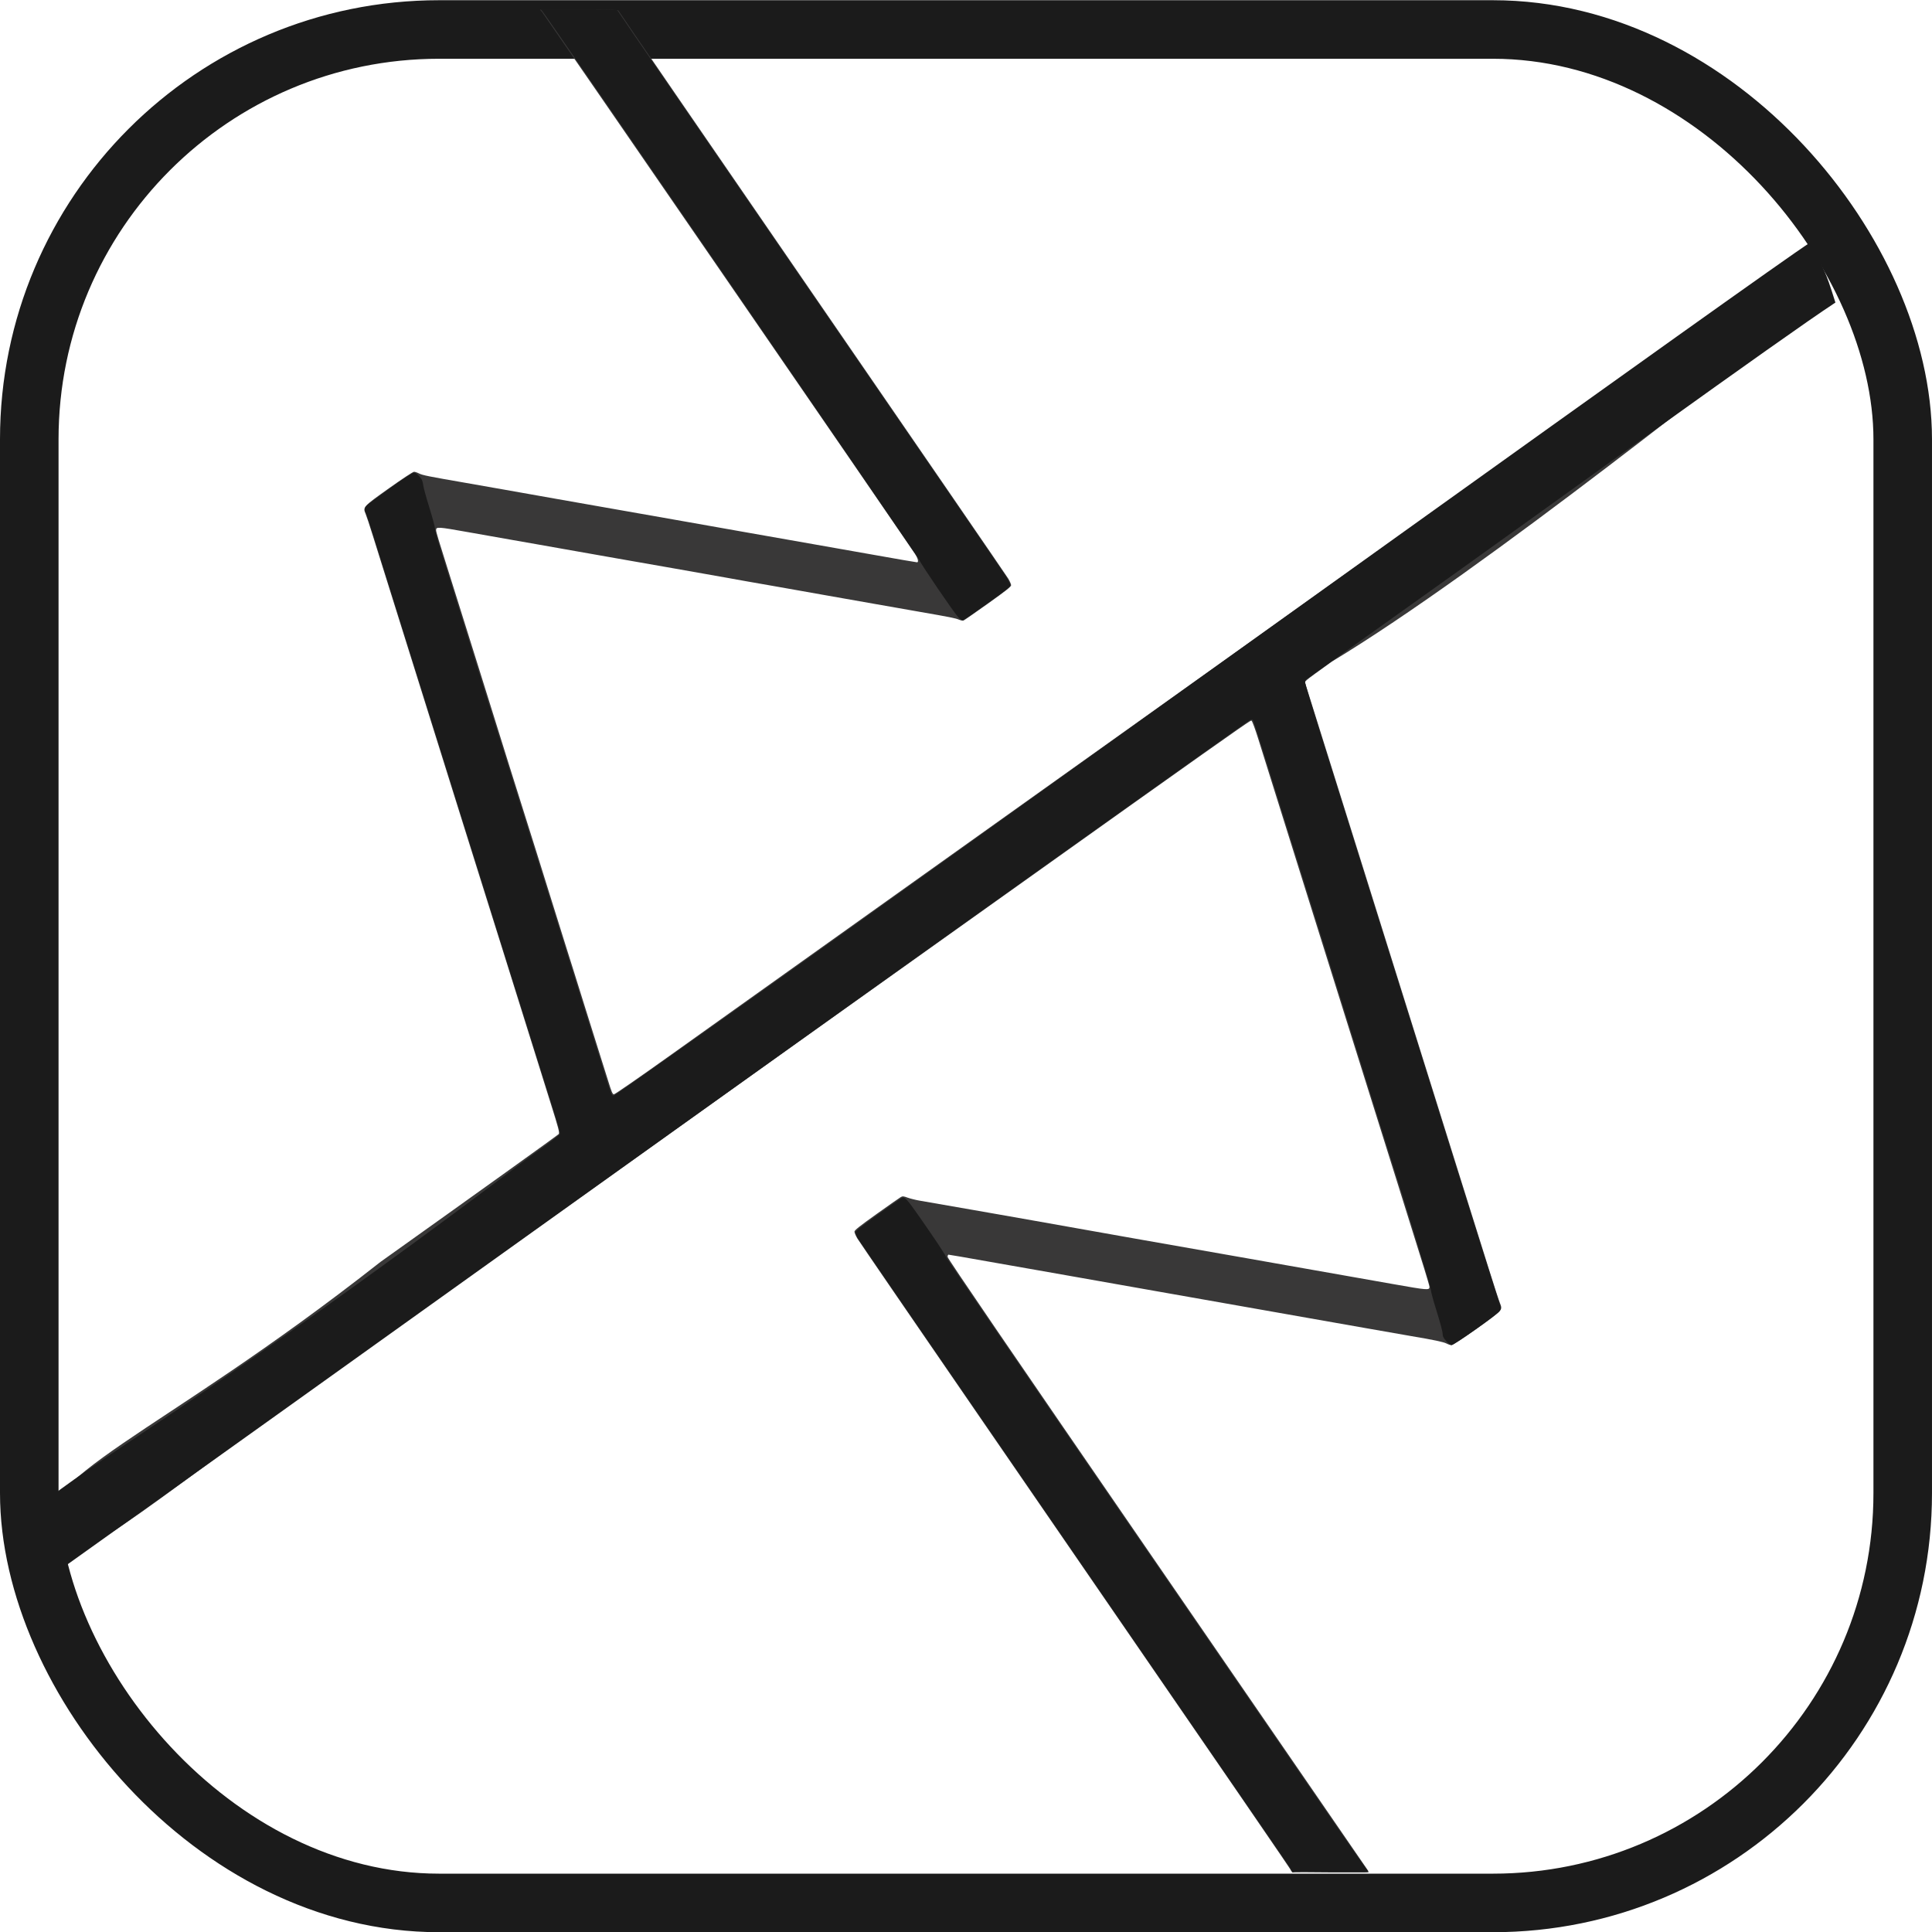 <?xml version="1.0" encoding="UTF-8" standalone="no"?>
<svg
   xmlns:dc="http://purl.org/dc/elements/1.1/"
   xmlns:cc="http://creativecommons.org/ns#"
   xmlns:rdf="http://www.w3.org/1999/02/22-rdf-syntax-ns#"
   xmlns:svg="http://www.w3.org/2000/svg"
   xmlns="http://www.w3.org/2000/svg"
   xmlns:sodipodi="http://sodipodi.sourceforge.net/DTD/sodipodi-0.dtd"
   xmlns:inkscape="http://www.inkscape.org/namespaces/inkscape"
   inkscape:export-ydpi="900"
   inkscape:export-xdpi="900"
   inkscape:export-filename="/Users/jade.thornton/src/thornjad/jmthornton/assets/images/icon-full.png"
   sodipodi:docname="icon.svg"
   inkscape:version="1.0rc1 (09960d6, 2020-04-09)"
   id="svg2"
   viewBox="0 0 700 700.079"
   version="1.1"
   width="197.556mm"
   height="197.578mm">
  <defs
     id="defs14">
    <marker
       inkscape:isstock="true"
       style="overflow:visible"
       id="Arrow1Mstart"
       refX="0"
       refY="0"
       orient="auto"
       inkscape:stockid="Arrow1Mstart">
      <path
         inkscape:connector-curvature="0"
         transform="matrix(0.4,0,0,0.4,4,0)"
         style="fill-rule:evenodd;stroke:#000000;stroke-width:1pt"
         d="M 0,0 5,-5 -12.5,0 5,5 0,0 Z"
         id="path4206" />
    </marker>
    <marker
       inkscape:isstock="true"
       style="overflow:visible"
       id="Arrow1Lstart"
       refX="0"
       refY="0"
       orient="auto"
       inkscape:stockid="Arrow1Lstart">
      <path
         inkscape:connector-curvature="0"
         transform="matrix(0.8,0,0,0.8,10,0)"
         style="fill-rule:evenodd;stroke:#000000;stroke-width:1pt"
         d="M 0,0 5,-5 -12.5,0 5,5 0,0 Z"
         id="path4200" />
    </marker>
  </defs>
  <sodipodi:namedview
     inkscape:document-rotation="0"
     inkscape:current-layer="svg2"
     inkscape:window-maximized="1"
     inkscape:window-y="23"
     inkscape:window-x="0"
     inkscape:cy="393.47468"
     inkscape:cx="430.31583"
     inkscape:zoom="1.3156858"
     fit-margin-bottom="0"
     fit-margin-right="0"
     fit-margin-left="0"
     fit-margin-top="0"
     showgrid="false"
     id="namedview12"
     inkscape:window-height="1395"
     inkscape:window-width="2560"
     inkscape:pageshadow="2"
     inkscape:pageopacity="0"
     guidetolerance="10"
     gridtolerance="10"
     objecttolerance="10"
     borderopacity="1"
     bordercolor="#666666"
     pagecolor="#ffffff" />
  <g
     style="fill:#000000;fill-opacity:0"
     transform="matrix(21.212,0,0,21.212,0,0.079)"
     id="g3341">
    <rect
       inkscape:export-ydpi="900"
       inkscape:export-xdpi="900"
       style="fill:#000000;fill-opacity:0;fill-rule:evenodd;stroke:#1b1b1b;stroke-width:1;stroke-linecap:butt;stroke-linejoin:miter;stroke-miterlimit:4;stroke-dasharray:none;stroke-dashoffset:0;stroke-opacity:1"
       id="rect3392"
       width="32"
       height="32"
       x="0.5"
       y="0.5"
       rx="7"
       ry="7" />
  </g>
  <g
     transform="matrix(21.486,0,0,21.875,-1.87,-9.204)"
     id="g3344">
    <g
       transform="matrix(0.013,0,0,0.013,1.649,4.776)"
       id="g4">
      <g
         transform="matrix(1.25,0,0,-1.25,-604.767,2049.652)"
         id="g6">
        <path
           d="m 947.977,1897.941 2.23,-2.41 c 1.664,-1.809 369.219,-526.312 386.848,-552.031 3.101,-4.528 4.234,-8.91 2.3,-8.91 -0.886,0 -19.535,3.171 -51.812,8.804 -8.461,1.477 -20.91,3.641 -27.68,4.805 -22.843,3.941 -43.871,7.578 -56.238,9.734 -6.77,1.184 -24.969,4.328 -40.434,6.989 -15.468,2.664 -33.668,5.828 -40.433,7.035 -6.77,1.207 -22.586,3.953 -35.156,6.101 -20.469,3.5 -104.262,17.989 -122.153,21.118 -3.867,0.679 -12.765,2.23 -19.773,3.449 -7.012,1.219 -22.043,3.832 -33.403,5.812 -11.355,1.985 -29.742,5.157 -40.859,7.051 -39.562,6.738 -45.352,7.887 -48.762,9.629 -1.902,0.969 -4.312,1.754 -5.355,1.754 -1.047,0 -12.703,-7.547 -25.895,-16.77 -27.082,-18.937 -27.293,-19.156 -24.32,-26.074 0.984,-2.297 4.356,-12.277 7.477,-22.187 4.695,-14.907 27.527,-86.5 50.457,-158.192 2.707,-8.461 7.187,-22.504 9.949,-31.203 2.758,-8.699 8.879,-27.871 13.594,-42.613 4.714,-14.746 10.449,-32.742 12.738,-39.992 2.293,-7.25 12.762,-40.079 23.285,-72.95 10.523,-32.867 21.406,-66.886 24.168,-75.586 10.613,-33.414 16.777,-52.781 25.07,-78.652 4.723,-14.746 10.278,-32.141 12.328,-38.664 2.051,-6.527 7.946,-25.051 13.106,-41.168 8.156,-25.469 9.226,-29.531 8.223,-30.988 C 966.844,750.91 883.668,692.308 782.645,621.594 546.476,439.161 423.718,406.991 430.542,333.934 c 4.798,-49.563 100.887,32.214 241.376,130.714 1025.359,717.973 1013.09,709.41 1014.508,708.516 0.801,-0.508 3.867,-8.688 7.219,-19.258 10.14,-31.961 27.48,-86.309 38.097,-119.437 3.254,-10.153 11.453,-35.856 18.219,-57.125 21.562,-67.79 31.496,-98.961 35.887,-112.497 2.351,-7.25 8.101,-25.246 12.769,-39.992 4.668,-14.742 10.598,-33.324 13.184,-41.301 5.226,-16.125 44.945,-140.707 53.707,-168.46 3.078,-9.758 5.601,-18.301 5.601,-18.997 0,-3.601 -1.539,-3.488 -38.375,2.914 -19.742,3.43 -40.441,7.016 -46.004,7.981 -5.558,0.961 -14.457,2.508 -19.773,3.43 -5.316,0.925 -24.687,4.281 -43.055,7.461 -18.371,3.183 -37.757,6.55 -43.074,7.476 -23.484,4.102 -101.555,17.578 -106.332,18.356 -2.898,0.472 -12,2.05 -20.219,3.511 -8.215,1.461 -23.246,4.082 -33.398,5.828 -19.977,3.43 -41.184,7.129 -60.633,10.575 -6.769,1.195 -22.988,4.004 -36.039,6.238 -13.051,2.234 -25.504,4.375 -27.68,4.762 -7.98,1.41 -46.382,7.976 -54.058,9.246 -4.348,0.719 -10.129,2.121 -12.86,3.113 -4.297,1.555 -5.261,1.641 -7.113,0.625 -1.176,-0.644 -12.48,-8.426 -25.129,-17.289 -18.058,-12.652 -22.992,-16.508 -22.992,-18.004 0,-1.047 1.324,-4.125 2.961,-6.836 1.633,-2.707 59.312,-85.355 128.164,-183.672 C 1693.184,51.019 1727.852,1.406 1727.852,0.535 c 0,-0.613 26.867,-0.563 40.418,-0.363 l 39.242,0.578 -2.395,3.511 c -1.777,2.614 -100.156,143.079 -218.644,312.34 -151.418,216.305 -215.442,308.418 -215.442,310.012 0,1.246 0.422,2.273 0.934,2.273 0.859,0 14.512,-2.332 51.371,-8.746 15.523,-2.699 39.57,-6.851 56.242,-9.718 5.317,-0.914 16.777,-2.907 25.481,-4.422 8.699,-1.52 28.289,-4.922 43.515,-7.555 15.227,-2.633 33.02,-5.719 39.547,-6.867 6.527,-1.145 22.344,-3.883 35.152,-6.086 31.622,-5.438 82,-14.176 97.547,-16.906 7.008,-1.231 17.094,-2.977 22.41,-3.891 12.129,-2.082 39.95,-6.894 60.637,-10.496 26.832,-4.672 40.996,-7.109 48.778,-8.395 22.468,-3.703 32.933,-5.867 36.027,-7.445 1.898,-0.969 4.297,-1.754 5.324,-1.754 1.027,0 12.684,7.563 25.906,16.813 27.082,18.953 27.27,19.164 24.336,26.031 -0.98,2.297 -5.996,17.422 -11.152,33.613 -17.887,56.164 -22.578,70.821 -27.25,85.246 -2.582,7.977 -8.137,25.371 -12.344,38.664 -4.207,13.293 -9.754,30.704 -12.328,38.676 -4.168,12.914 -42.465,132.942 -54.394,170.492 -2.536,7.977 -7.883,24.786 -11.903,37.352 -4.019,12.566 -9.762,30.566 -12.754,39.992 -9.867,31.082 -27.863,87.43 -48.504,151.906 l -11.918,37.231 2.09,2.027 c 1.149,1.121 12.766,9.512 25.817,18.645 158.355,93.816 434.488,312.168 514.036,372.826 -66.507,17.386 12.086,-8.748 -23.781,40.276 -85.253,-58.88 -33.663,-14.015 -182.216,-118.027 -136.067,-95.277 -403.219,-282.328 -593.664,-415.672 -190.45,-133.34 -371.27,-259.973 -401.832,-281.398 -30.563,-21.43 -56.36,-38.953 -57.325,-38.953 -1.492,0 -2.402,2.109 -6.226,14.281 -2.465,7.851 -6.809,21.402 -9.641,30.101 -2.832,8.703 -8.969,27.887 -13.625,42.633 -4.656,14.742 -10.187,32.137 -12.297,38.66 -2.113,6.528 -5.226,16.215 -6.914,21.532 -1.687,5.316 -8.867,27.855 -15.957,50.089 -7.094,22.235 -14.261,44.789 -15.929,50.11 -4.219,13.426 -14.418,45.246 -20.555,64.14 -2.824,8.704 -6.309,19.579 -7.75,24.172 -1.442,4.59 -8.352,26.34 -15.363,48.336 -7.012,21.992 -14,43.946 -15.52,48.778 -1.519,4.835 -4.48,14.132 -6.59,20.66 -2.109,6.527 -7.844,24.523 -12.758,39.992 -4.91,15.465 -11.234,35.242 -14.05,43.941 -7.989,24.68 -11.43,35.942 -11.43,37.473 0,3.719 1.469,3.641 33.098,-1.891 16.839,-2.945 37.339,-6.5 45.558,-7.906 8.215,-1.402 19.492,-3.348 25.055,-4.316 5.558,-0.969 23.941,-4.164 40.859,-7.094 16.918,-2.934 36.305,-6.285 43.071,-7.461 6.769,-1.176 34.25,-5.91 61.078,-10.516 26.828,-4.601 50.758,-8.761 53.175,-9.246 2.415,-0.48 11.5,-2.09 20.2,-3.57 8.703,-1.477 21.554,-3.688 28.562,-4.91 7.012,-1.223 19.278,-3.356 27.25,-4.731 7.977,-1.379 19.055,-3.308 24.613,-4.289 14.649,-2.586 34.297,-5.996 51.403,-8.91 8.219,-1.398 18.305,-3.129 22.414,-3.859 4.109,-0.731 15.773,-2.754 25.922,-4.485 31.058,-5.297 36.785,-6.422 40.312,-7.906 1.867,-0.785 4.02,-1.187 4.778,-0.898 0.753,0.289 12.179,8.082 25.386,17.316 18.543,12.965 24,17.215 24,18.645 0,1.019 -1.316,4.023 -2.929,6.683 -1.614,2.66 -93.09,133.574 -203.278,290.922 -110.191,157.348 -200.613,286.758 -200.933,287.594 -0.539,1.41 -3.524,1.527 -41.211,1.527 z"
           style="fill:#393838"
           id="path8"
           inkscape:connector-curvature="0"
           sodipodi:nodetypes="cccscccccccccccsccccccccccccccccccccccccscccccscccscccccscsscccsssccccccccsccsccccscccccccccccccsccccccccccccccscccccccccccccsccsscccsc" />
        <path
           d="m 948.734,1898.179 1.848,-1.984 c 3.887,-4.168 389.27,-555.324 390.922,-559.078 2.051,-4.652 35.531,-52.969 40.23,-58.063 1.774,-1.921 3.832,-3.496 4.567,-3.496 1.472,0 5.117,2.442 31.742,21.114 13.762,9.656 18.195,13.191 18.195,14.582 0,1.007 -2.086,5.097 -4.625,9.082 -2.539,3.984 -94.051,134.894 -203.363,290.922 -109.309,156.027 -199.027,284.414 -199.375,285.3 -0.602,1.536 -2.637,1.621 -40.383,1.621 z M 423.867,289.438 c 303.508,212.507 700.571,492.476 1075.106,754.741 101.007,70.731 184.609,129.036 185.789,129.575 1.316,0.597 2.472,0.664 2.965,0.168 0.441,-0.446 4.402,-12.094 8.808,-25.879 4.406,-13.785 11.117,-34.762 14.914,-46.61 3.801,-11.851 10.735,-33.617 15.406,-48.367 4.672,-14.754 10.442,-32.746 12.809,-40 2.367,-7.258 13.039,-40.707 23.727,-74.324 10.687,-33.613 22.351,-70.219 25.91,-81.344 16.746,-52.383 26.34,-82.492 28.73,-90.14 1.438,-4.594 4.742,-14.875 7.344,-22.856 20.004,-61.312 47.039,-148.004 47.039,-150.824 0,-1.859 2.785,-11.969 6.168,-22.477 3.387,-10.504 6.152,-20.675 6.152,-22.593 0,-2.829 0.676,-4.25 3.59,-7.559 2.614,-2.969 4.235,-4.086 5.938,-4.059 2.769,0.032 46.871,30.633 49.726,34.504 1.617,2.192 1.684,2.727 0.625,5.282 -1.004,2.433 -31.211,96.07 -45.312,140.46 -2.535,7.981 -7.903,24.797 -11.922,37.375 -4.02,12.575 -9.375,29.395 -11.895,37.375 -2.519,7.981 -8.379,26.391 -13.023,40.899 -4.645,14.512 -16.59,51.906 -26.551,83.101 -9.957,31.2 -20.328,63.645 -23.039,72.11 -2.707,8.465 -7.176,22.515 -9.937,31.223 -2.762,8.703 -8.891,27.89 -13.618,42.64 -4.73,14.754 -10.468,32.762 -12.75,40.016 -2.281,7.254 -10.98,34.57 -19.328,60.687 -8.351,26.121 -15.191,48.403 -15.191,49.528 0,1.125 0.355,2.367 0.777,2.75 0.426,0.382 73.387,51.519 162.141,113.648 88.754,62.133 330.942,234.517 387.377,270.857 -11.475,35.898 -10.113,28.8 -26.29,61.118 C 2224.308,1634.38 1523.921,1139.417 1226.238,930.972 1116.297,853.988 1025.586,791.015 1024.66,791.015 c -2.273,0 -2.445,0.422 -9.098,21.543 -5.539,17.575 -11.429,36.063 -24.671,77.391 -6.207,19.367 -41.536,130.195 -46.813,146.855 -1.683,5.321 -4.785,15.016 -6.898,21.543 -2.118,6.532 -8.055,25.125 -13.192,41.329 -5.14,16.203 -11.48,35.992 -14.078,43.972 -4.73,14.524 -38.851,121.594 -64.062,201.008 -3.696,11.648 -6.731,22.531 -6.731,24.184 -0.004,1.656 -2.629,11.324 -5.847,21.484 -3.223,10.156 -6.106,20.504 -6.415,22.992 -0.308,2.488 -1.121,5.254 -1.8,6.153 -3.477,4.574 -5.774,6.476 -7.864,6.472 -1.496,0 -9.66,-5.211 -24.246,-15.449 -12.09,-8.492 -23.066,-16.469 -24.394,-17.742 -2.715,-2.594 -2.992,-4.489 -1.176,-8 0.684,-1.321 4.5,-12.676 8.488,-25.239 3.989,-12.558 9.512,-29.949 12.274,-38.656 8.629,-27.203 49.113,-154.051 54.031,-169.285 5.215,-16.148 12.785,-39.906 25.512,-80.031 4.679,-14.754 10.629,-33.348 13.222,-41.328 2.594,-7.981 5.7,-17.676 6.903,-21.543 1.199,-3.871 6.988,-22.078 12.855,-40.461 5.867,-18.379 13.238,-41.535 16.395,-51.449 3.156,-9.914 7.859,-24.555 10.445,-32.536 2.586,-7.98 8.32,-25.988 12.746,-40.015 4.43,-14.028 10.168,-32.02 12.75,-40 14.84,-45.883 16.348,-51.012 15.434,-52.719 -0.496,-0.93 -13.282,-10.344 -28.399,-20.918 C 924.918,719.996 745.581,584.033 530.895,444.109 447.852,389.985 443.173,383.555 403.449,355.669 M 1325.461,686.984 c -0.457,0.106 -0.867,0.078 -1.285,-0.031 -0.477,-0.129 -0.961,-0.371 -1.496,-0.656 -1.149,-0.614 -12.168,-8.192 -24.504,-16.856 -16.235,-11.406 -22.504,-16.281 -22.688,-17.664 -0.14,-1.051 1.063,-4.09 2.672,-6.75 1.613,-2.66 98.266,-140.965 214.781,-307.348 C 1744.02,-20.848 1725.617,5.172 1727.223,2.511 c 0.058,-0.402 0.793,-2.582 1.527,-3.097 l 0.52,-0.215 c 0.515,0.402 17.855,0.297 39.953,0.062 38.257,0.02 39.949,-0.39 38.445,0.961 -1.031,0.836 -18.078,24.668 -37.879,52.965 -19.805,28.293 -117.723,168.192 -217.609,310.875 -99.883,142.684 -182.059,260.75 -182.614,262.371 -0.554,1.621 -7.437,12.102 -15.281,23.297 -20.531,29.305 -25.637,36.512 -28.824,37.254 z"
           style="fill:#1b1b1b"
           id="path10"
           inkscape:connector-curvature="0"
           sodipodi:nodetypes="ccccscscscsccsccscccscccscsccccccccccccccscccccsccccccccccccccccscccccccccccscccccccccccccccccc" />
      </g>
    </g>
  </g>
</svg>
